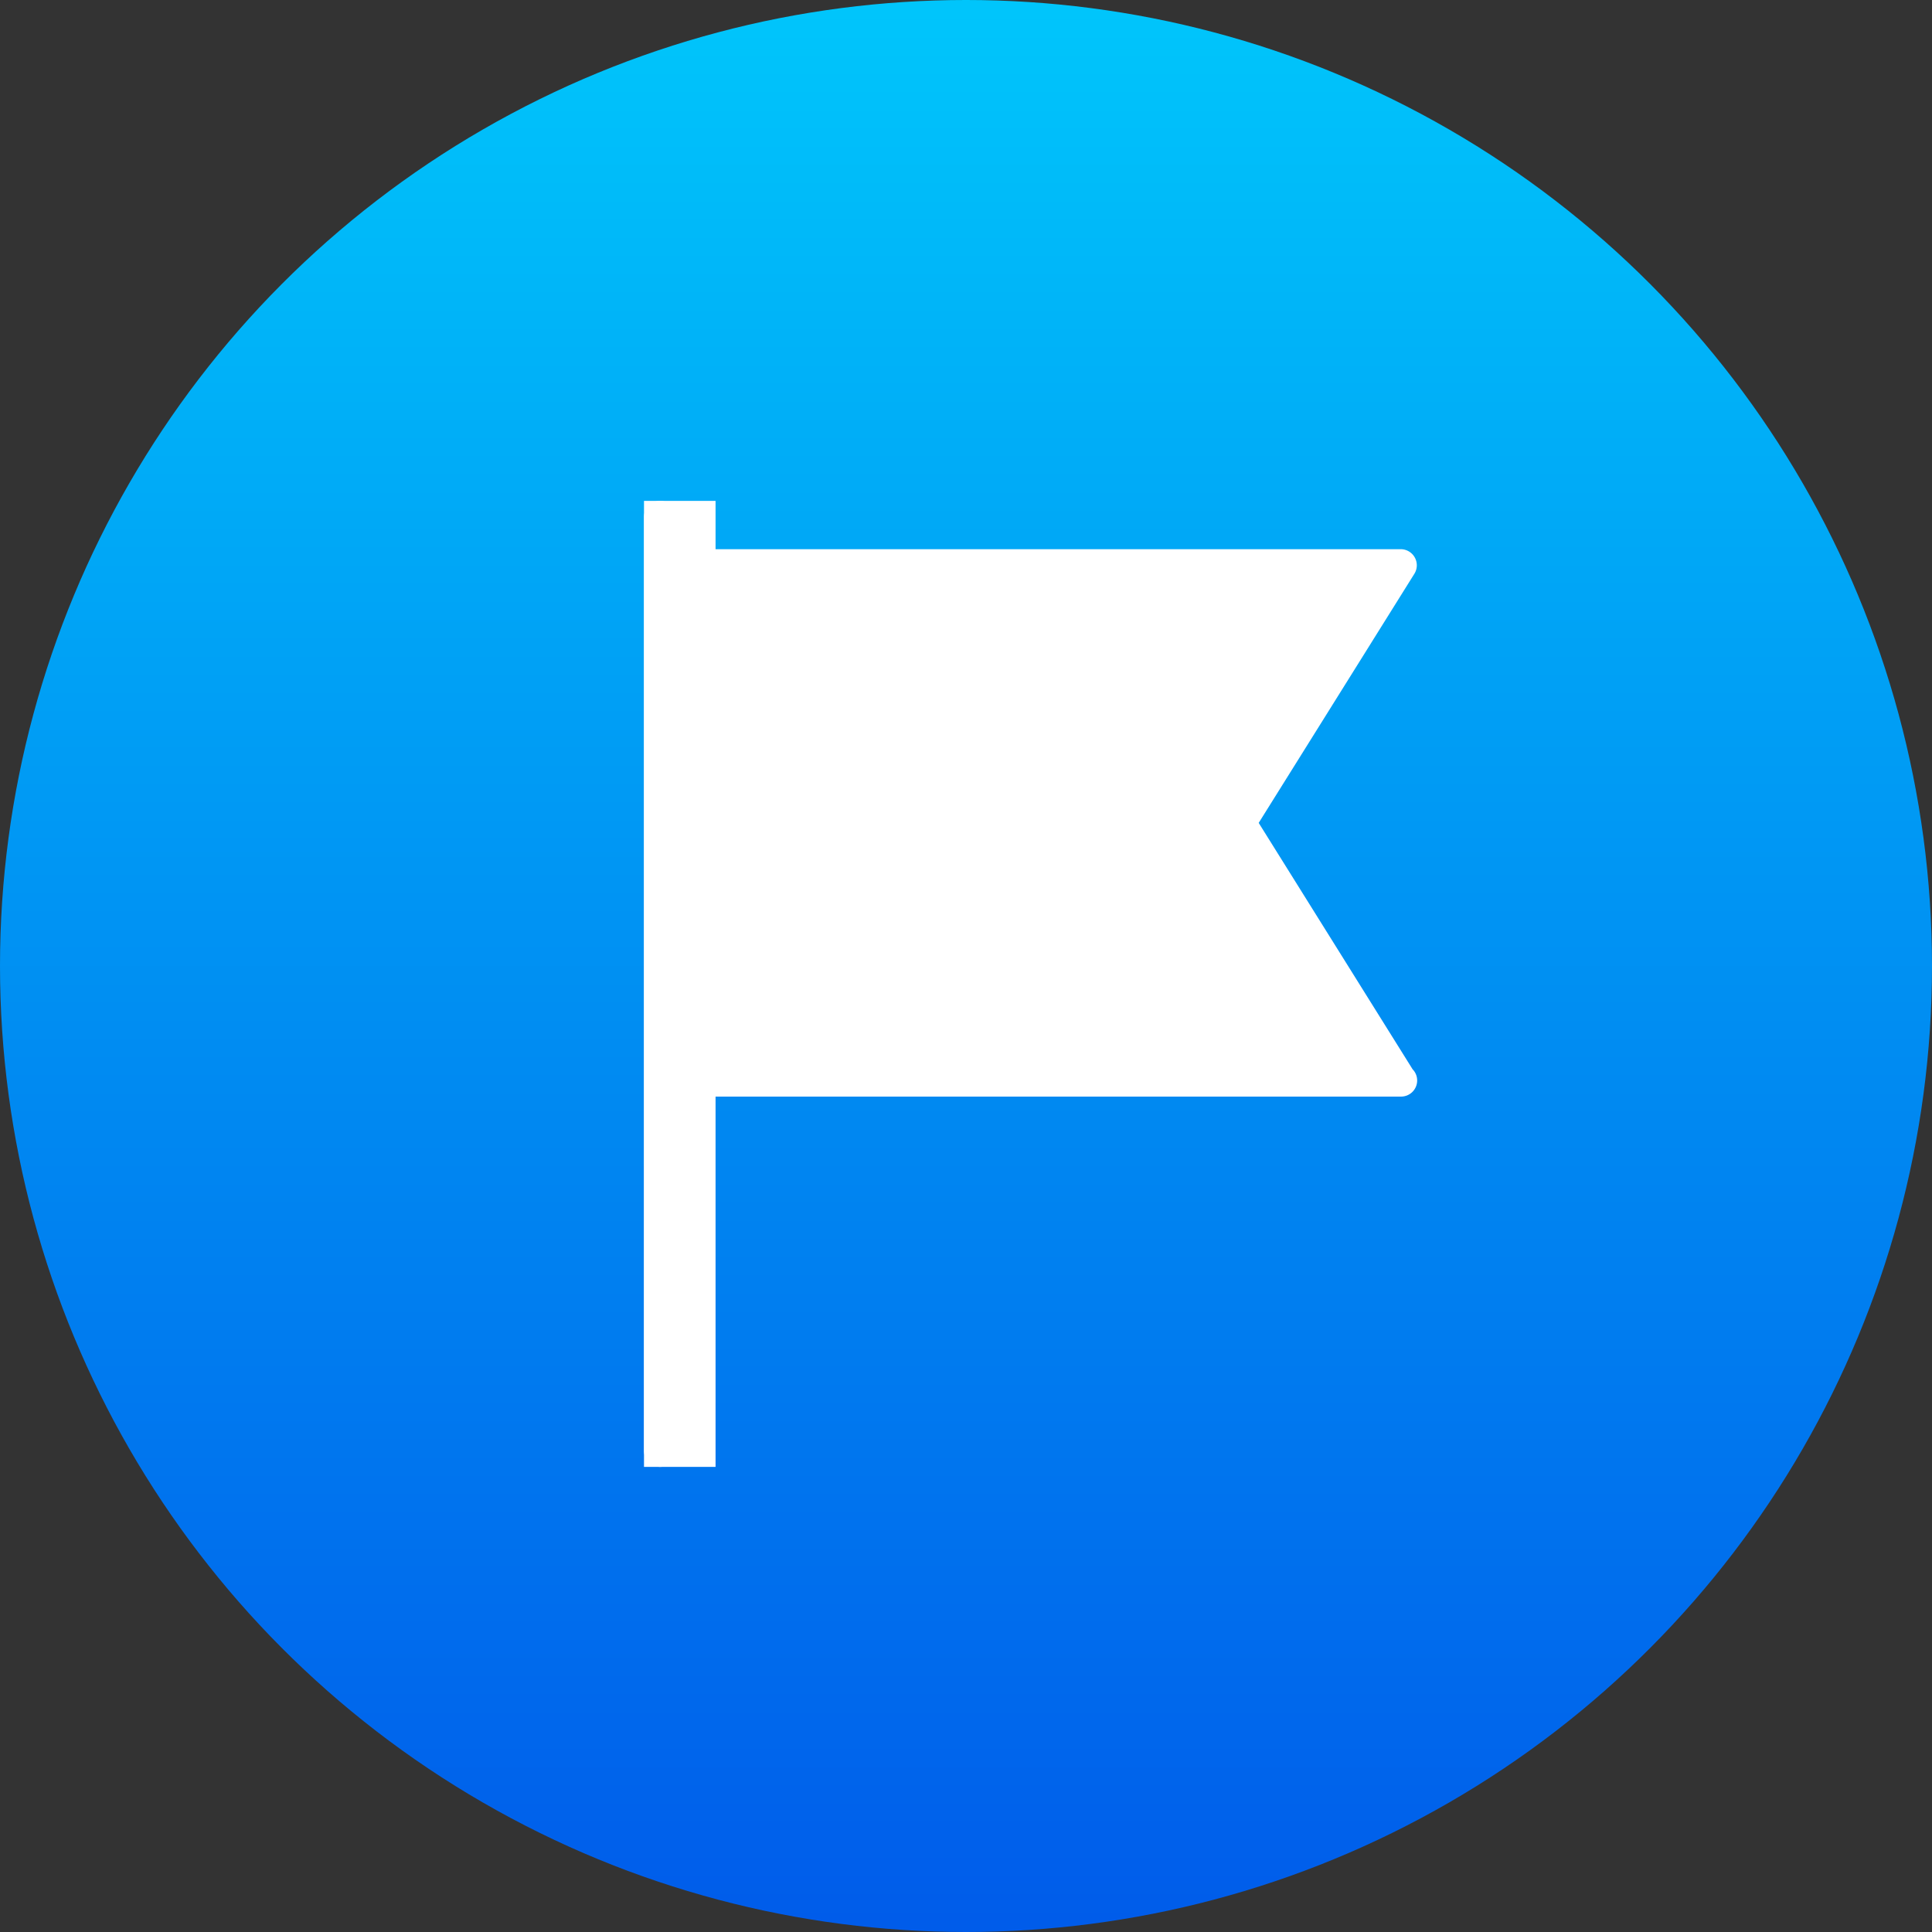 <svg xmlns="http://www.w3.org/2000/svg" xmlns:xlink="http://www.w3.org/1999/xlink" width="54" height="54" viewBox="0 0 54 54"><rect x="0" y="0" width="54" height="54" fill="#333333" stroke="none"/><defs><linearGradient id="a" x1="0.5" x2="0.5" y2="1" gradientUnits="objectBoundingBox"><stop offset="0" stop-color="#00c6fb"/><stop offset="1" stop-color="#005bea"/></linearGradient></defs><g transform="translate(-155 -576)"><circle cx="27" cy="27" r="27" transform="translate(155 576)" fill="url(#a)"/><path d="M27.481,15.9,23.171,9l4.351-6.962a.45.45,0,0,0-.382-.688H6.89V.45a.45.45,0,0,0-.9,0v26.1a.45.45,0,1,0,.9,0v-9.9H27.149a.45.45,0,0,0,.332-.755Z" transform="translate(167.01 590)" fill="#fff"/><rect width="2" height="27" transform="translate(173 590)" fill="#fff"/></g></svg>